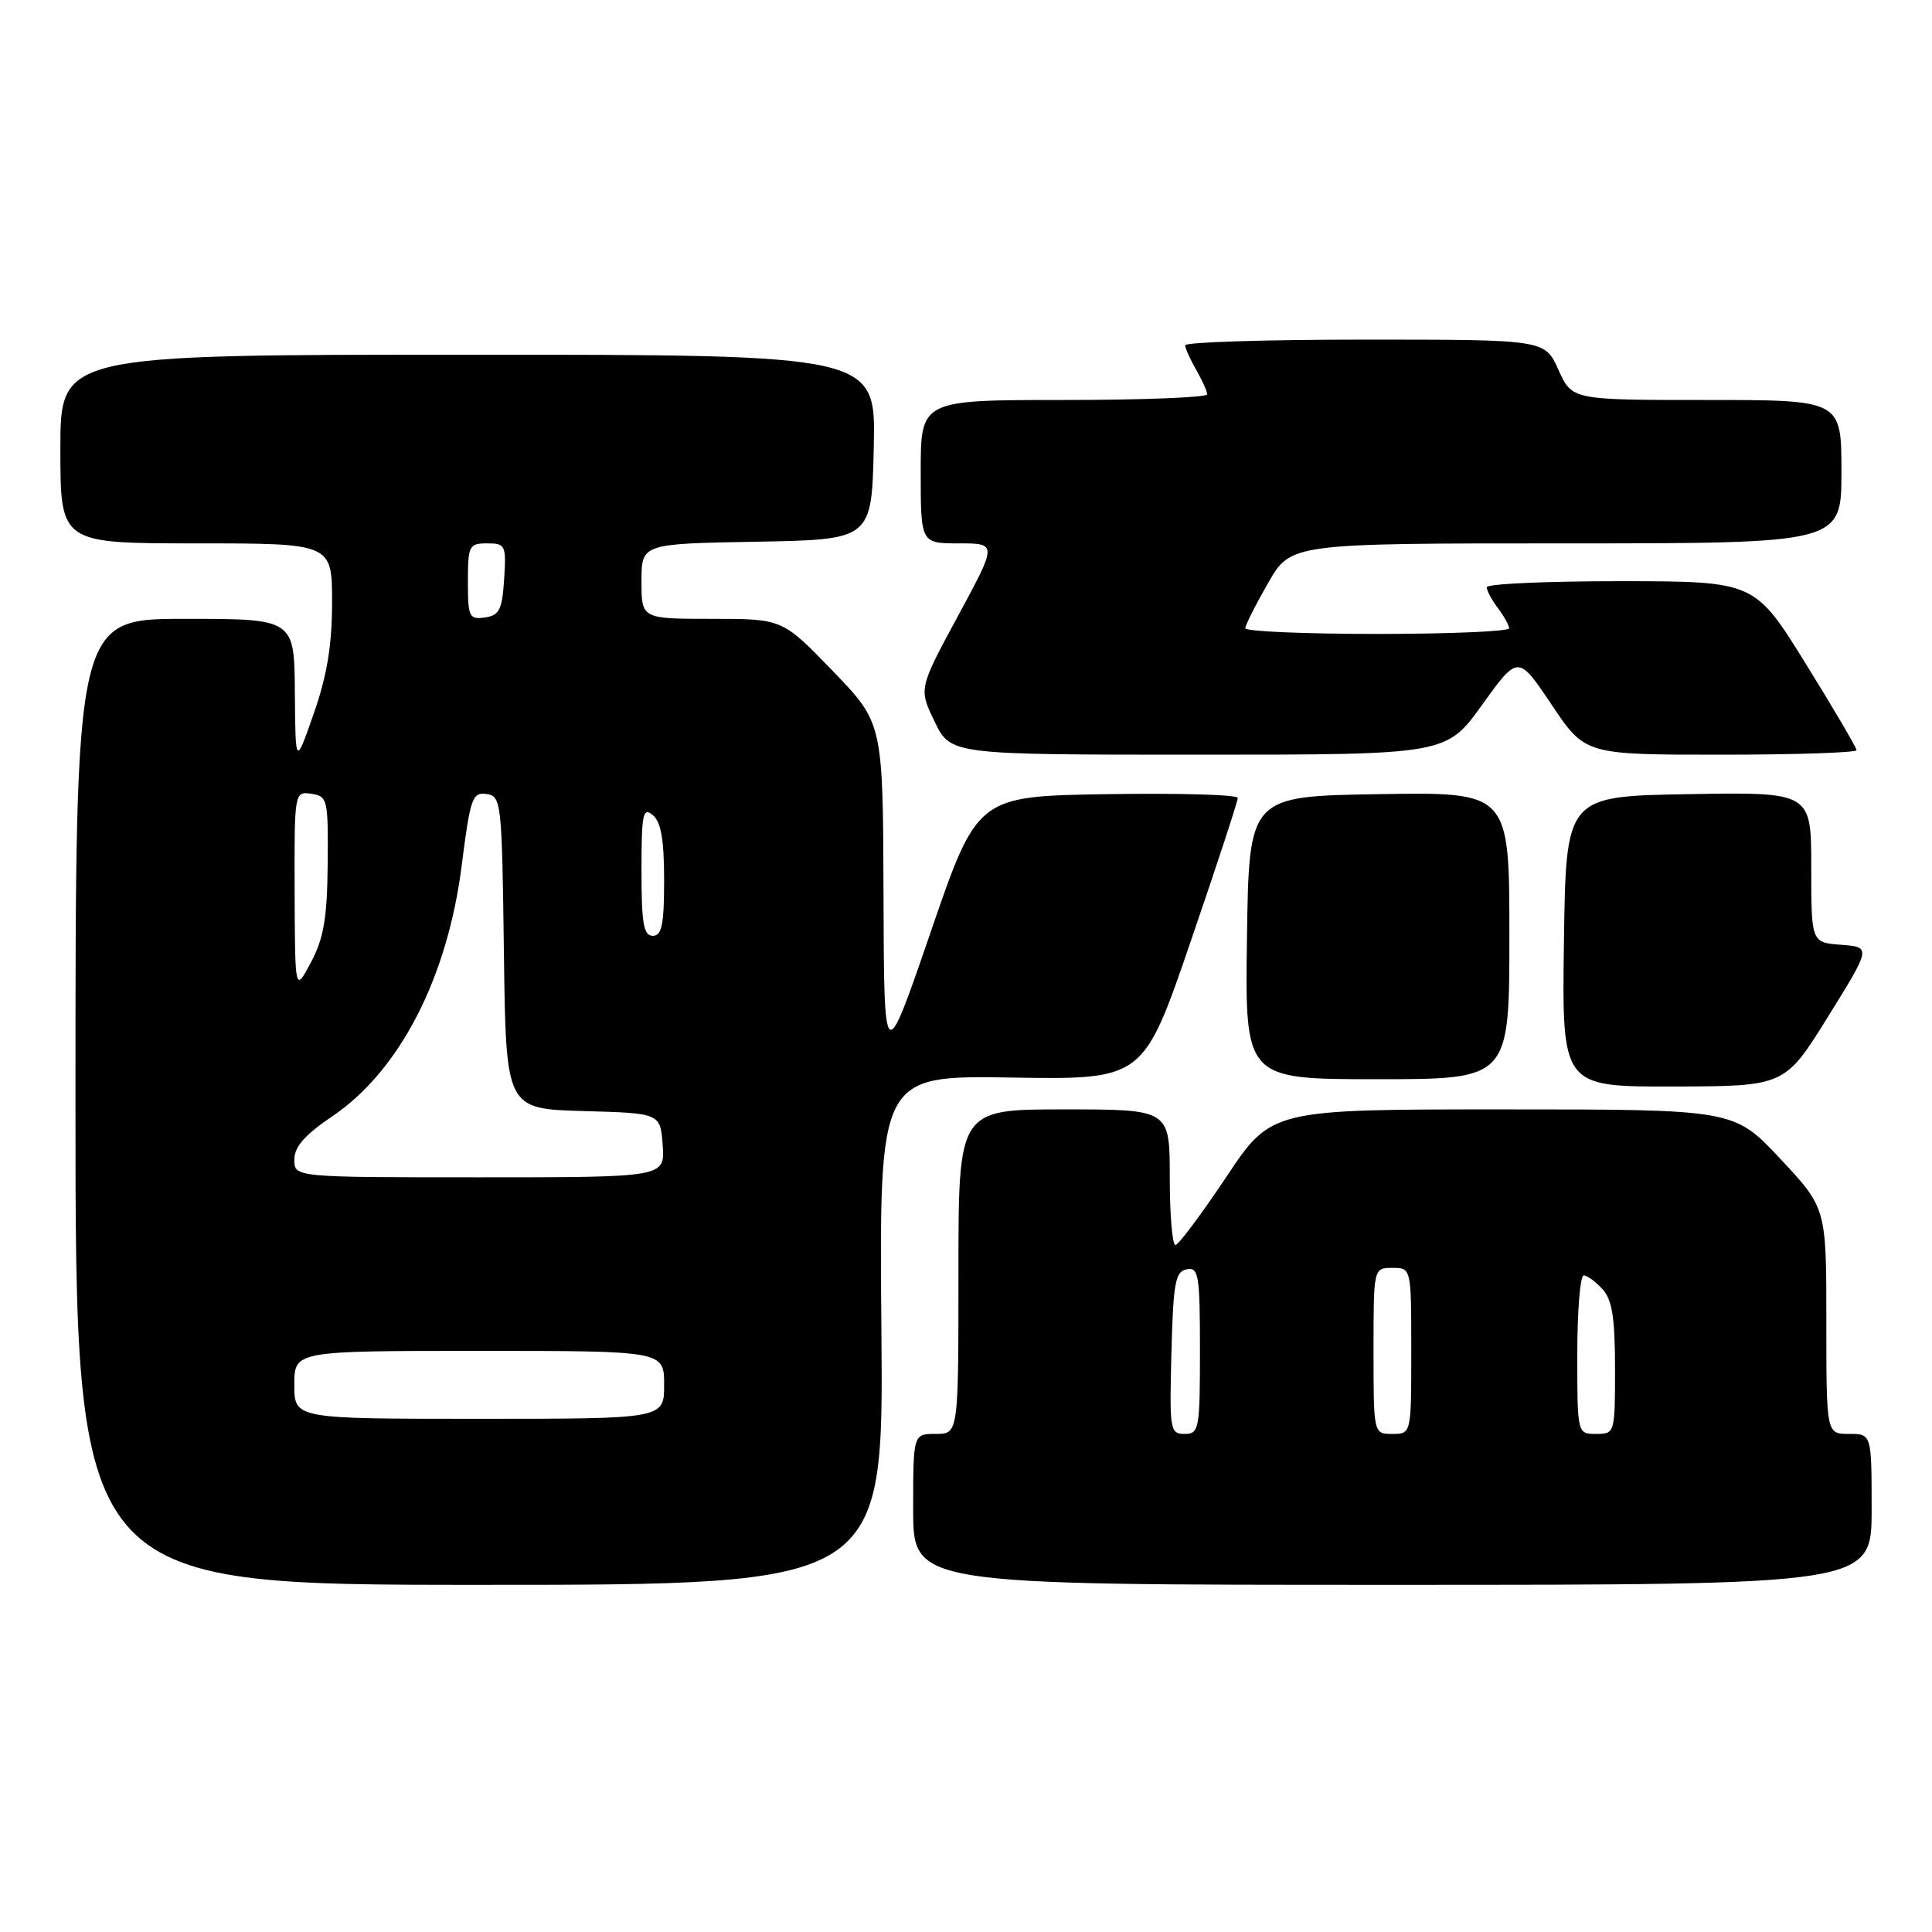 <?xml version="1.0" encoding="UTF-8" standalone="no"?>
<!DOCTYPE svg PUBLIC "-//W3C//DTD SVG 1.1//EN" "http://www.w3.org/Graphics/SVG/1.1/DTD/svg11.dtd" >
<svg xmlns="http://www.w3.org/2000/svg" xmlns:xlink="http://www.w3.org/1999/xlink" version="1.1" viewBox="0 0 256 256">
 <g >
 <path fill="currentColor"
d=" M 116.79 176.25 C 116.50 142.50 116.50 142.50 134.00 142.78 C 151.50 143.06 151.50 143.06 157.76 124.78 C 161.21 114.73 164.02 106.15 164.01 105.73 C 164.01 105.30 156.24 105.08 146.75 105.23 C 129.50 105.50 129.50 105.50 123.32 123.50 C 117.14 141.50 117.14 141.50 117.07 118.65 C 117.00 95.81 117.00 95.81 110.34 88.90 C 103.67 82.00 103.67 82.00 94.34 82.00 C 85.00 82.00 85.00 82.00 85.00 77.03 C 85.00 72.05 85.00 72.05 100.25 71.78 C 115.50 71.50 115.50 71.50 115.78 59.25 C 116.06 47.00 116.06 47.00 62.03 47.00 C 8.00 47.00 8.00 47.00 8.00 59.50 C 8.00 72.00 8.00 72.00 26.00 72.00 C 44.00 72.00 44.00 72.00 44.00 79.81 C 44.00 85.49 43.34 89.50 41.57 94.56 C 39.15 101.50 39.15 101.50 39.07 91.75 C 39.00 82.00 39.00 82.00 24.50 82.00 C 10.00 82.00 10.00 82.00 10.00 146.00 C 10.00 210.00 10.00 210.00 63.54 210.00 C 117.08 210.00 117.08 210.00 116.79 176.25 Z  M 248.00 200.00 C 248.00 190.00 248.00 190.00 245.00 190.00 C 242.00 190.00 242.00 190.00 242.00 175.04 C 242.00 160.07 242.00 160.07 235.89 153.54 C 229.77 147.00 229.77 147.00 199.11 147.00 C 168.45 147.00 168.45 147.00 162.48 155.97 C 159.19 160.90 156.16 164.95 155.75 164.97 C 155.34 164.99 155.00 160.95 155.00 156.00 C 155.00 147.00 155.00 147.00 141.00 147.00 C 127.00 147.00 127.00 147.00 127.00 168.50 C 127.00 190.00 127.00 190.00 124.00 190.00 C 121.00 190.00 121.00 190.00 121.00 200.00 C 121.00 210.00 121.00 210.00 184.50 210.00 C 248.00 210.00 248.00 210.00 248.00 200.00 Z  M 242.22 134.72 C 247.94 125.50 247.94 125.50 243.97 125.19 C 240.00 124.89 240.00 124.89 240.00 114.92 C 240.00 104.95 240.00 104.95 223.75 105.23 C 207.50 105.50 207.50 105.50 207.23 124.75 C 206.96 144.00 206.96 144.00 221.73 143.97 C 236.50 143.93 236.50 143.93 242.22 134.72 Z  M 200.00 123.98 C 200.00 104.95 200.00 104.95 182.75 105.23 C 165.50 105.50 165.50 105.50 165.23 124.25 C 164.96 143.00 164.96 143.00 182.48 143.00 C 200.00 143.00 200.00 143.00 200.00 123.98 Z  M 196.40 93.38 C 201.16 86.76 201.16 86.76 205.60 93.38 C 210.04 100.00 210.04 100.00 228.02 100.00 C 237.91 100.00 246.00 99.73 246.00 99.40 C 246.00 99.07 242.96 93.90 239.25 87.91 C 232.50 77.03 232.50 77.03 214.75 77.01 C 204.99 77.01 197.00 77.36 197.00 77.81 C 197.00 78.25 197.66 79.49 198.47 80.56 C 199.28 81.63 199.95 82.84 199.97 83.25 C 199.99 83.66 192.12 84.00 182.50 84.00 C 172.88 84.00 165.00 83.66 165.01 83.25 C 165.01 82.84 166.37 80.14 168.03 77.25 C 171.04 72.00 171.04 72.00 207.52 72.00 C 244.00 72.00 244.00 72.00 244.00 62.50 C 244.00 53.00 244.00 53.00 226.15 53.00 C 208.30 53.00 208.30 53.00 206.50 49.00 C 204.70 45.00 204.70 45.00 180.85 45.00 C 167.73 45.00 157.02 45.34 157.04 45.75 C 157.05 46.16 157.71 47.62 158.50 49.00 C 159.29 50.38 159.95 51.84 159.96 52.25 C 159.98 52.66 151.45 53.00 141.00 53.00 C 122.00 53.00 122.00 53.00 122.00 62.50 C 122.00 72.00 122.00 72.00 127.07 72.00 C 132.14 72.00 132.14 72.00 126.93 81.63 C 121.73 91.26 121.73 91.26 123.85 95.63 C 125.97 100.00 125.97 100.00 158.81 100.00 C 191.64 100.00 191.64 100.00 196.40 93.38 Z  M 39.00 183.50 C 39.00 179.00 39.00 179.00 63.50 179.00 C 88.00 179.00 88.00 179.00 88.00 183.50 C 88.00 188.00 88.00 188.00 63.50 188.00 C 39.00 188.00 39.00 188.00 39.00 183.50 Z  M 39.00 153.66 C 39.00 151.96 40.39 150.37 44.04 147.91 C 52.95 141.88 59.30 129.56 61.18 114.67 C 62.31 105.75 62.59 104.94 64.46 105.21 C 66.43 105.49 66.51 106.22 66.77 126.22 C 67.04 146.93 67.04 146.93 77.27 147.22 C 87.50 147.50 87.50 147.50 87.81 151.75 C 88.11 156.00 88.11 156.00 63.56 156.00 C 39.00 156.00 39.00 156.00 39.00 153.66 Z  M 39.04 118.18 C 39.00 104.93 39.01 104.86 41.25 105.18 C 43.40 105.49 43.50 105.90 43.42 114.50 C 43.35 121.65 42.90 124.32 41.21 127.50 C 39.09 131.50 39.09 131.50 39.04 118.18 Z  M 85.00 115.38 C 85.00 107.83 85.19 106.91 86.50 108.00 C 87.59 108.90 88.00 111.28 88.00 116.62 C 88.00 122.51 87.70 124.00 86.50 124.00 C 85.28 124.00 85.00 122.38 85.00 115.38 Z  M 62.00 77.07 C 62.00 72.30 62.15 72.00 64.55 72.00 C 66.98 72.00 67.09 72.24 66.80 76.75 C 66.54 80.80 66.17 81.55 64.25 81.82 C 62.17 82.11 62.00 81.75 62.00 77.07 Z  M 155.22 179.26 C 155.46 169.96 155.73 168.48 157.25 168.19 C 158.83 167.89 159.00 168.92 159.00 178.93 C 159.00 189.39 158.89 190.00 156.97 190.00 C 155.03 190.00 154.95 189.49 155.22 179.26 Z  M 182.00 179.00 C 182.00 168.00 182.00 168.00 184.50 168.00 C 187.00 168.00 187.00 168.00 187.00 179.00 C 187.00 190.00 187.00 190.00 184.50 190.00 C 182.00 190.00 182.00 190.00 182.00 179.00 Z  M 209.00 179.50 C 209.00 173.72 209.38 169.00 209.85 169.00 C 210.31 169.00 211.43 169.82 212.35 170.83 C 213.62 172.23 214.00 174.66 214.00 181.33 C 214.00 189.91 213.97 190.00 211.50 190.00 C 209.00 190.00 209.00 190.00 209.00 179.50 Z "/>
</g>
</svg>